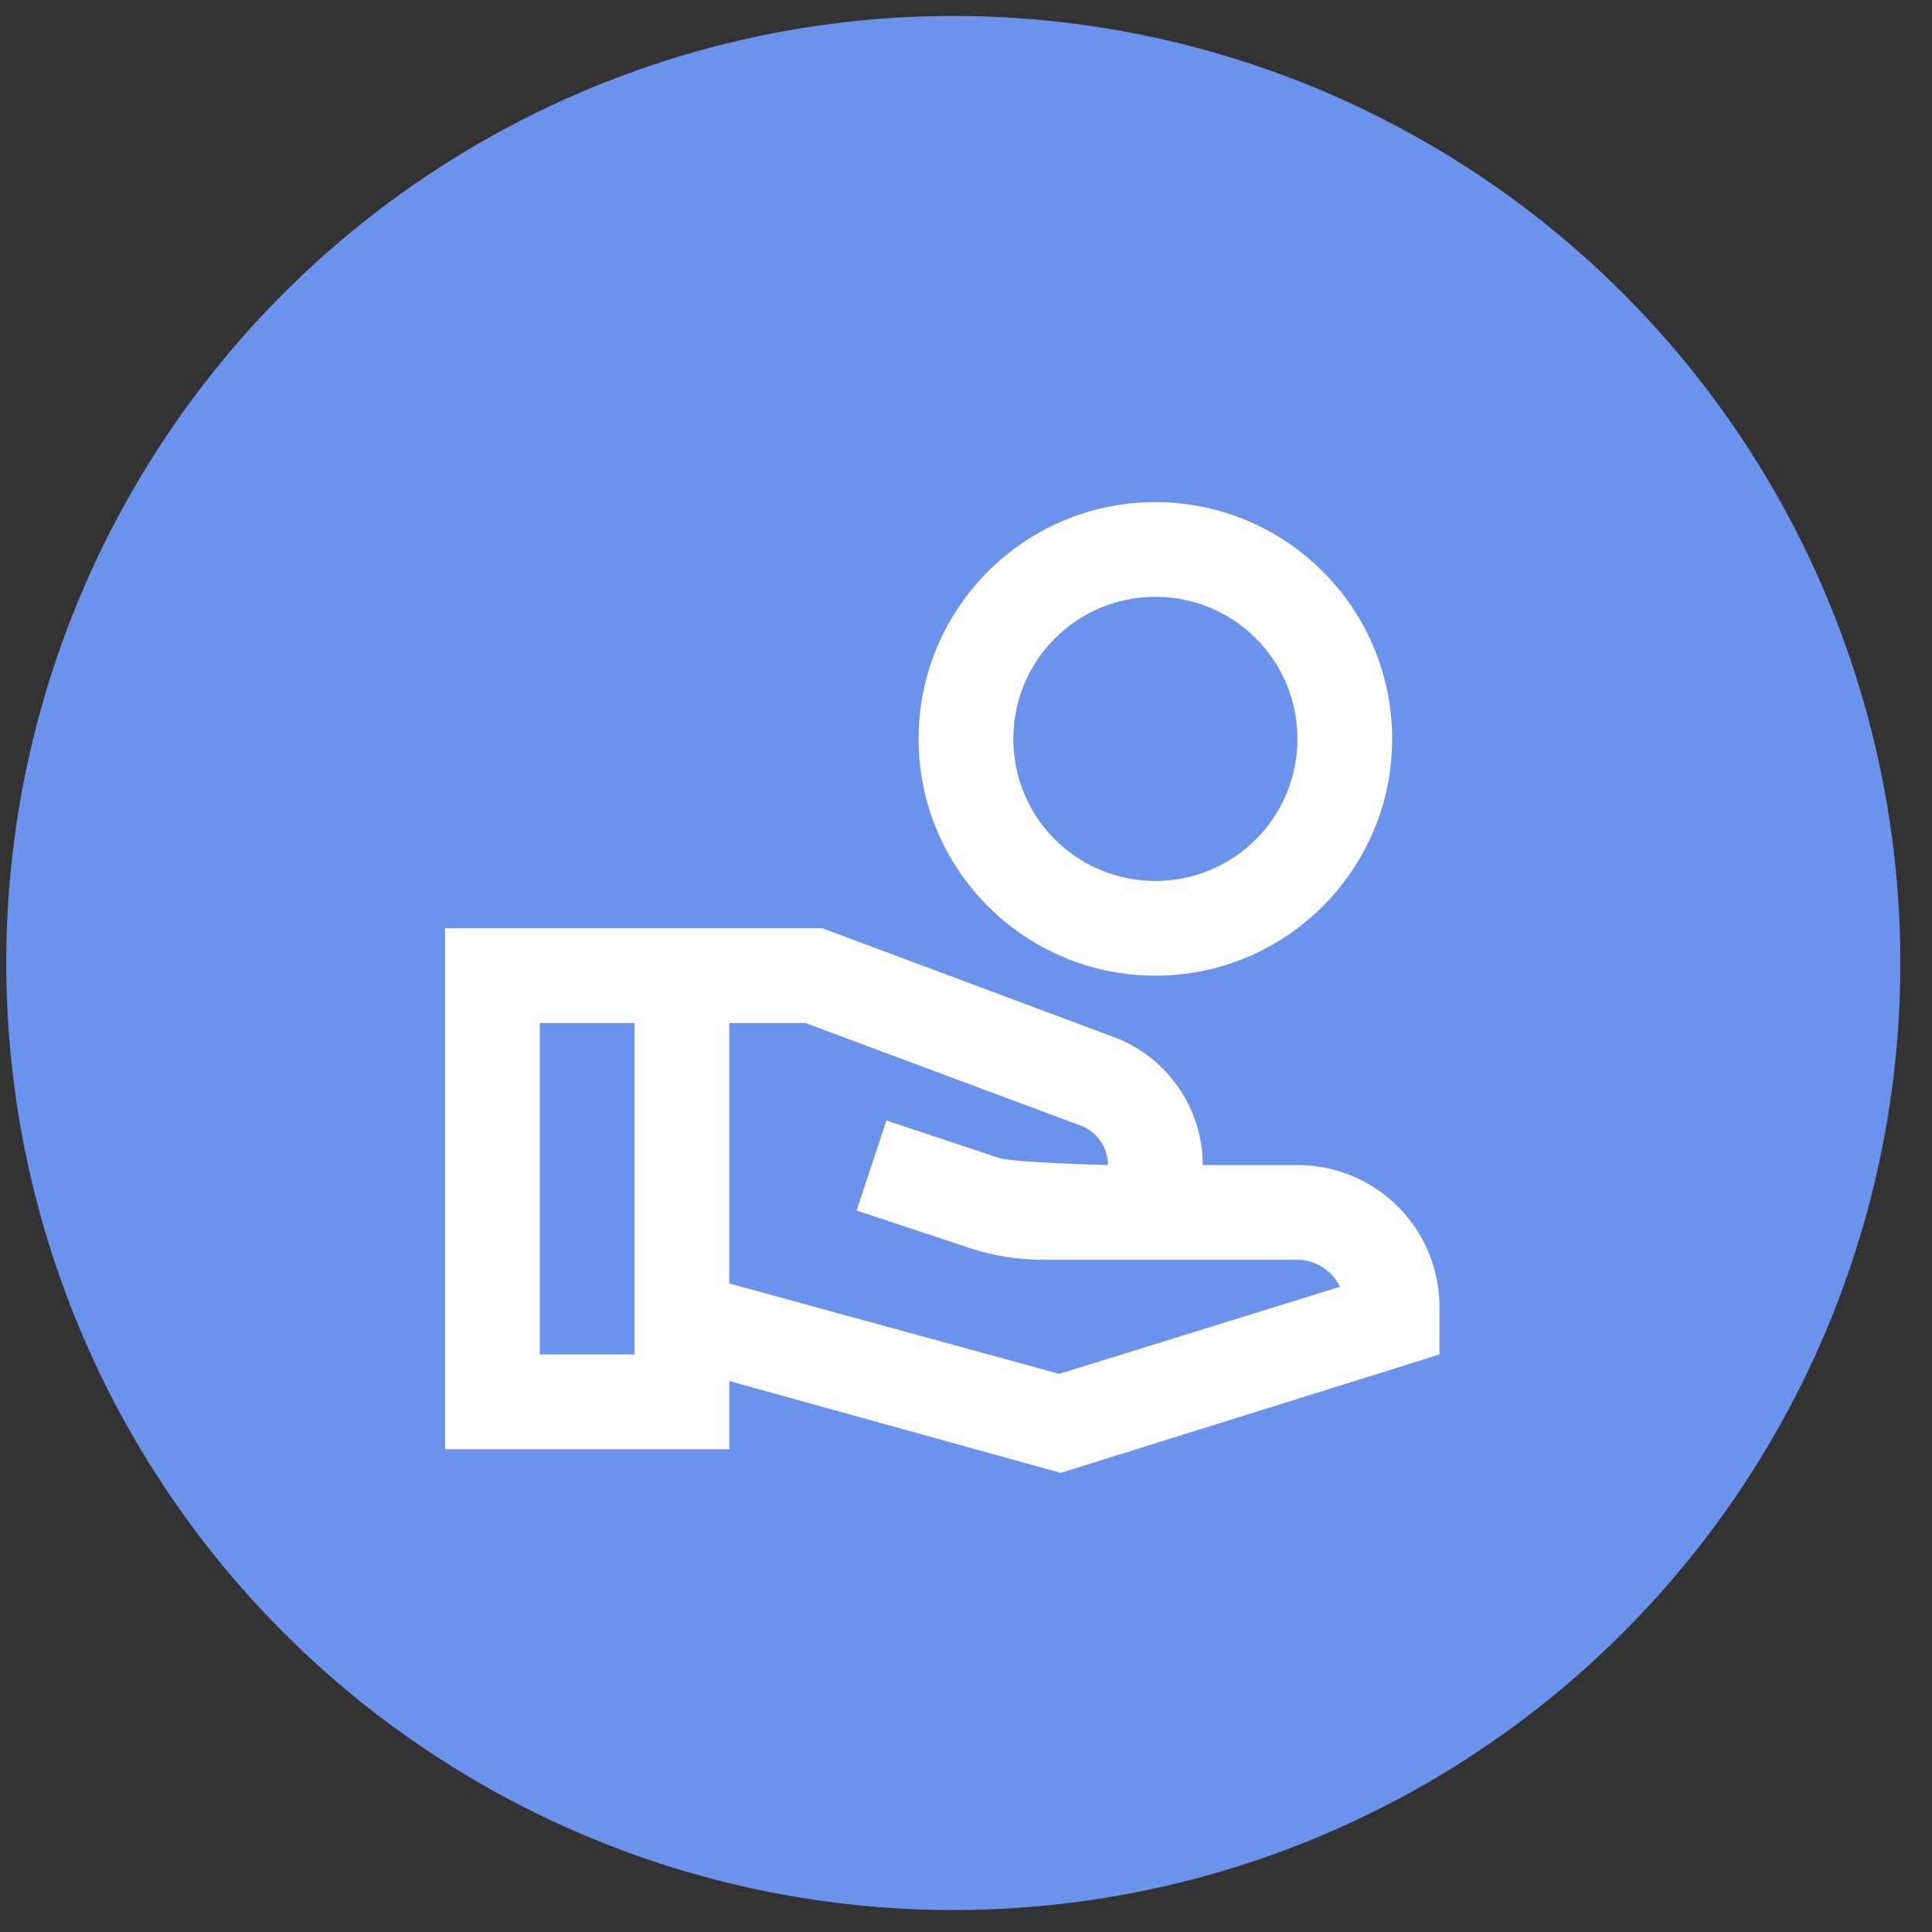 <svg width="51" height="51" viewBox="0 0 51 51" fill="none" xmlns="http://www.w3.org/2000/svg">
<rect x="0" y="0" width="51" height="51" fill="#333333" stroke="none"/>
<circle cx="25.165" cy="25.421" r="25" fill="#6C93EC"/>
<path d="M30.499 13.255C27.049 13.255 24.249 16.055 24.249 19.505C24.249 22.955 27.049 25.755 30.499 25.755C33.949 25.755 36.749 22.955 36.749 19.505C36.749 16.055 33.949 13.255 30.499 13.255ZM30.499 23.255C28.424 23.255 26.749 21.58 26.749 19.505C26.749 17.43 28.424 15.755 30.499 15.755C32.574 15.755 34.249 17.43 34.249 19.505C34.249 21.58 32.574 23.255 30.499 23.255ZM34.249 30.755H31.749C31.749 29.255 30.812 27.905 29.412 27.38L21.712 24.505H11.749V38.255H19.249V36.455L27.999 38.88L37.999 35.755V34.505C37.999 32.43 36.324 30.755 34.249 30.755ZM16.749 35.755H14.249V27.005H16.749V35.755ZM27.962 36.267L19.249 33.88V27.005H21.262L28.537 29.717C28.962 29.88 29.249 30.292 29.249 30.755C29.249 30.755 26.749 30.692 26.374 30.567L23.399 29.58L22.612 31.955L25.587 32.942C26.224 33.155 26.887 33.255 27.562 33.255H34.249C34.737 33.255 35.174 33.555 35.374 33.967L27.962 36.267Z" fill="white"/>
</svg>
